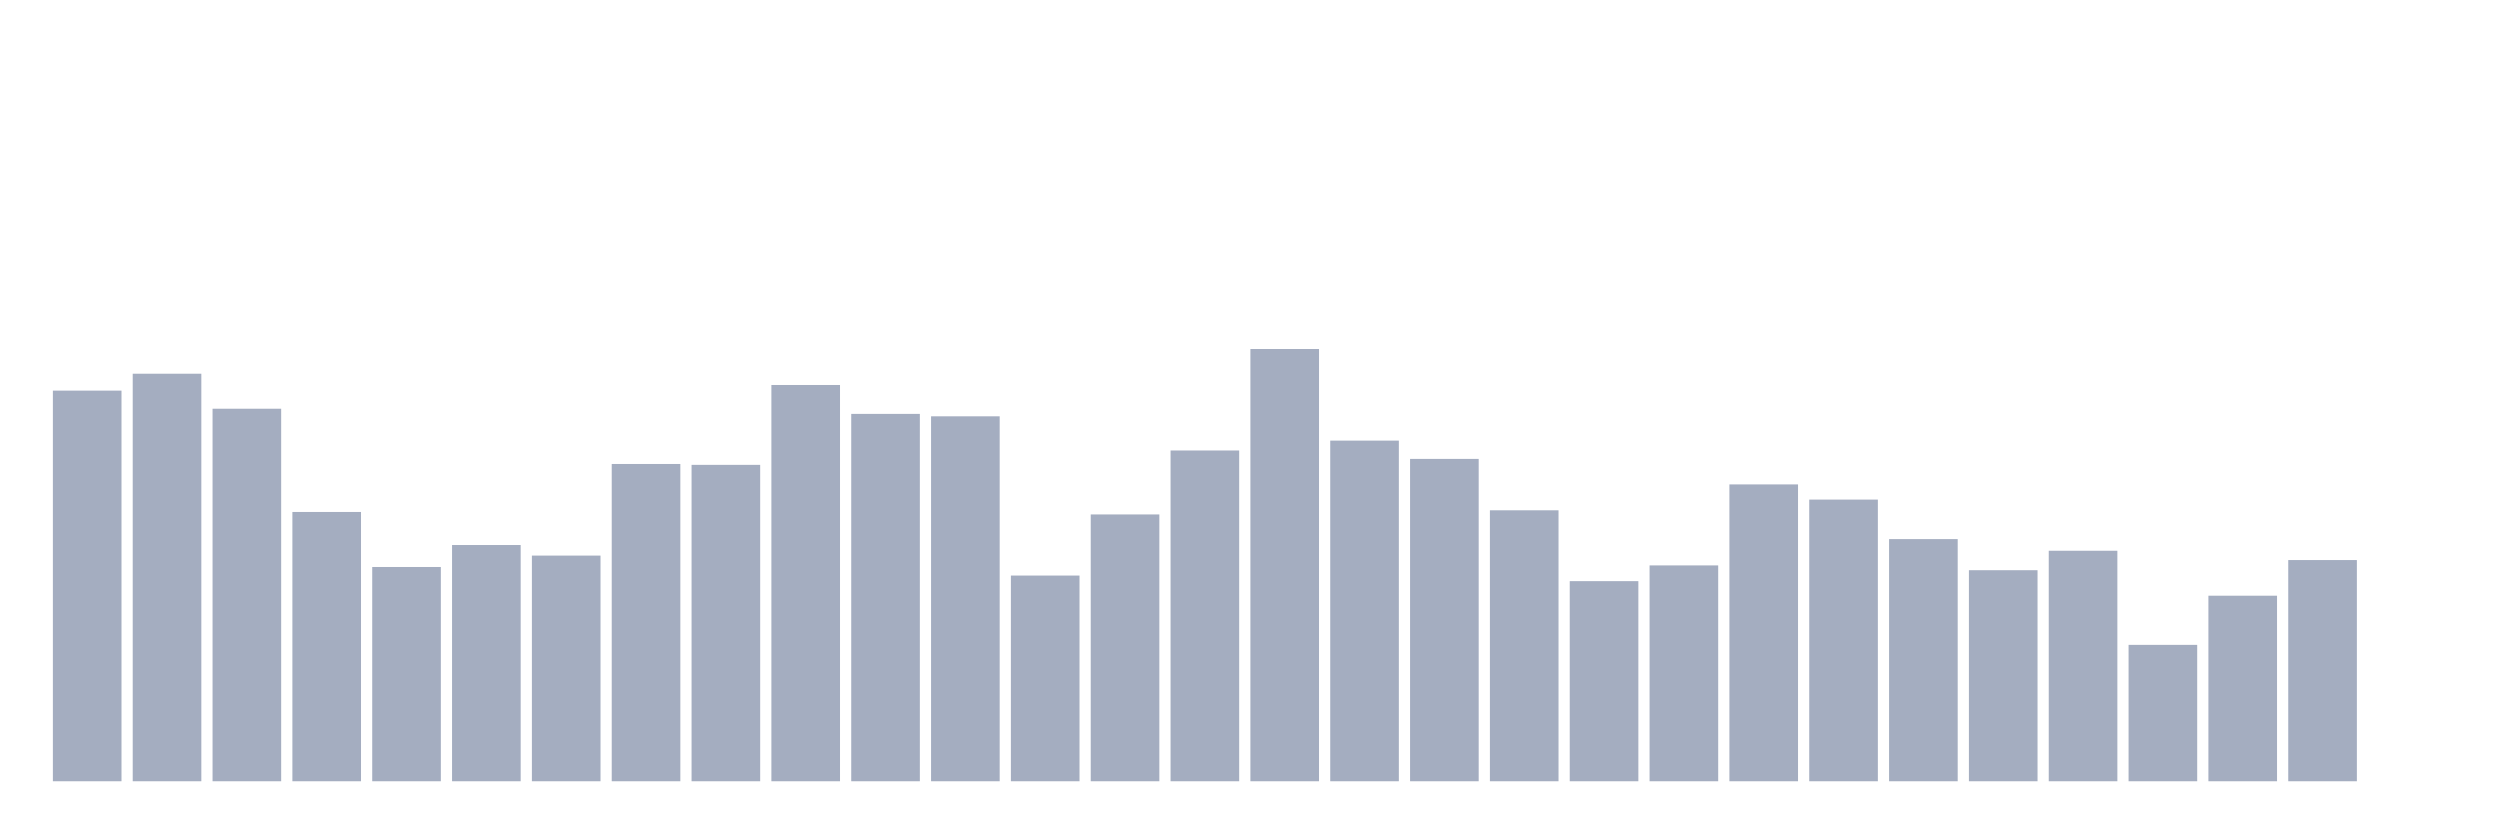<svg xmlns="http://www.w3.org/2000/svg" viewBox="0 0 480 160"><g transform="translate(10,10)"><rect class="bar" x="0.153" width="13.175" y="64.998" height="75.002" fill="rgb(164,173,192)"></rect><rect class="bar" x="15.482" width="13.175" y="61.754" height="78.246" fill="rgb(164,173,192)"></rect><rect class="bar" x="30.81" width="13.175" y="68.475" height="71.525" fill="rgb(164,173,192)"></rect><rect class="bar" x="46.138" width="13.175" y="88.298" height="51.702" fill="rgb(164,173,192)"></rect><rect class="bar" x="61.466" width="13.175" y="98.862" height="41.138" fill="rgb(164,173,192)"></rect><rect class="bar" x="76.794" width="13.175" y="94.643" height="45.357" fill="rgb(164,173,192)"></rect><rect class="bar" x="92.123" width="13.175" y="96.672" height="43.328" fill="rgb(164,173,192)"></rect><rect class="bar" x="107.451" width="13.175" y="79.084" height="60.916" fill="rgb(164,173,192)"></rect><rect class="bar" x="122.779" width="13.175" y="79.253" height="60.747" fill="rgb(164,173,192)"></rect><rect class="bar" x="138.107" width="13.175" y="63.917" height="76.083" fill="rgb(164,173,192)"></rect><rect class="bar" x="153.436" width="13.175" y="69.467" height="70.533" fill="rgb(164,173,192)"></rect><rect class="bar" x="168.764" width="13.175" y="69.932" height="70.068" fill="rgb(164,173,192)"></rect><rect class="bar" x="184.092" width="13.175" y="100.506" height="39.494" fill="rgb(164,173,192)"></rect><rect class="bar" x="199.42" width="13.175" y="88.772" height="51.228" fill="rgb(164,173,192)"></rect><rect class="bar" x="214.748" width="13.175" y="76.492" height="63.508" fill="rgb(164,173,192)"></rect><rect class="bar" x="230.077" width="13.175" y="57.009" height="82.991" fill="rgb(164,173,192)"></rect><rect class="bar" x="245.405" width="13.175" y="74.597" height="65.403" fill="rgb(164,173,192)"></rect><rect class="bar" x="260.733" width="13.175" y="78.109" height="61.891" fill="rgb(164,173,192)"></rect><rect class="bar" x="276.061" width="13.175" y="87.976" height="52.024" fill="rgb(164,173,192)"></rect><rect class="bar" x="291.39" width="13.175" y="101.579" height="38.421" fill="rgb(164,173,192)"></rect><rect class="bar" x="306.718" width="13.175" y="98.558" height="41.442" fill="rgb(164,173,192)"></rect><rect class="bar" x="322.046" width="13.175" y="83.007" height="56.993" fill="rgb(164,173,192)"></rect><rect class="bar" x="337.374" width="13.175" y="85.921" height="54.079" fill="rgb(164,173,192)"></rect><rect class="bar" x="352.702" width="13.175" y="93.508" height="46.492" fill="rgb(164,173,192)"></rect><rect class="bar" x="368.031" width="13.175" y="99.478" height="40.522" fill="rgb(164,173,192)"></rect><rect class="bar" x="383.359" width="13.175" y="95.743" height="44.257" fill="rgb(164,173,192)"></rect><rect class="bar" x="398.687" width="13.175" y="113.814" height="26.186" fill="rgb(164,173,192)"></rect><rect class="bar" x="414.015" width="13.175" y="104.376" height="35.624" fill="rgb(164,173,192)"></rect><rect class="bar" x="429.344" width="13.175" y="97.53" height="42.47" fill="rgb(164,173,192)"></rect><rect class="bar" x="444.672" width="13.175" y="140" height="0" fill="rgb(164,173,192)"></rect></g></svg>